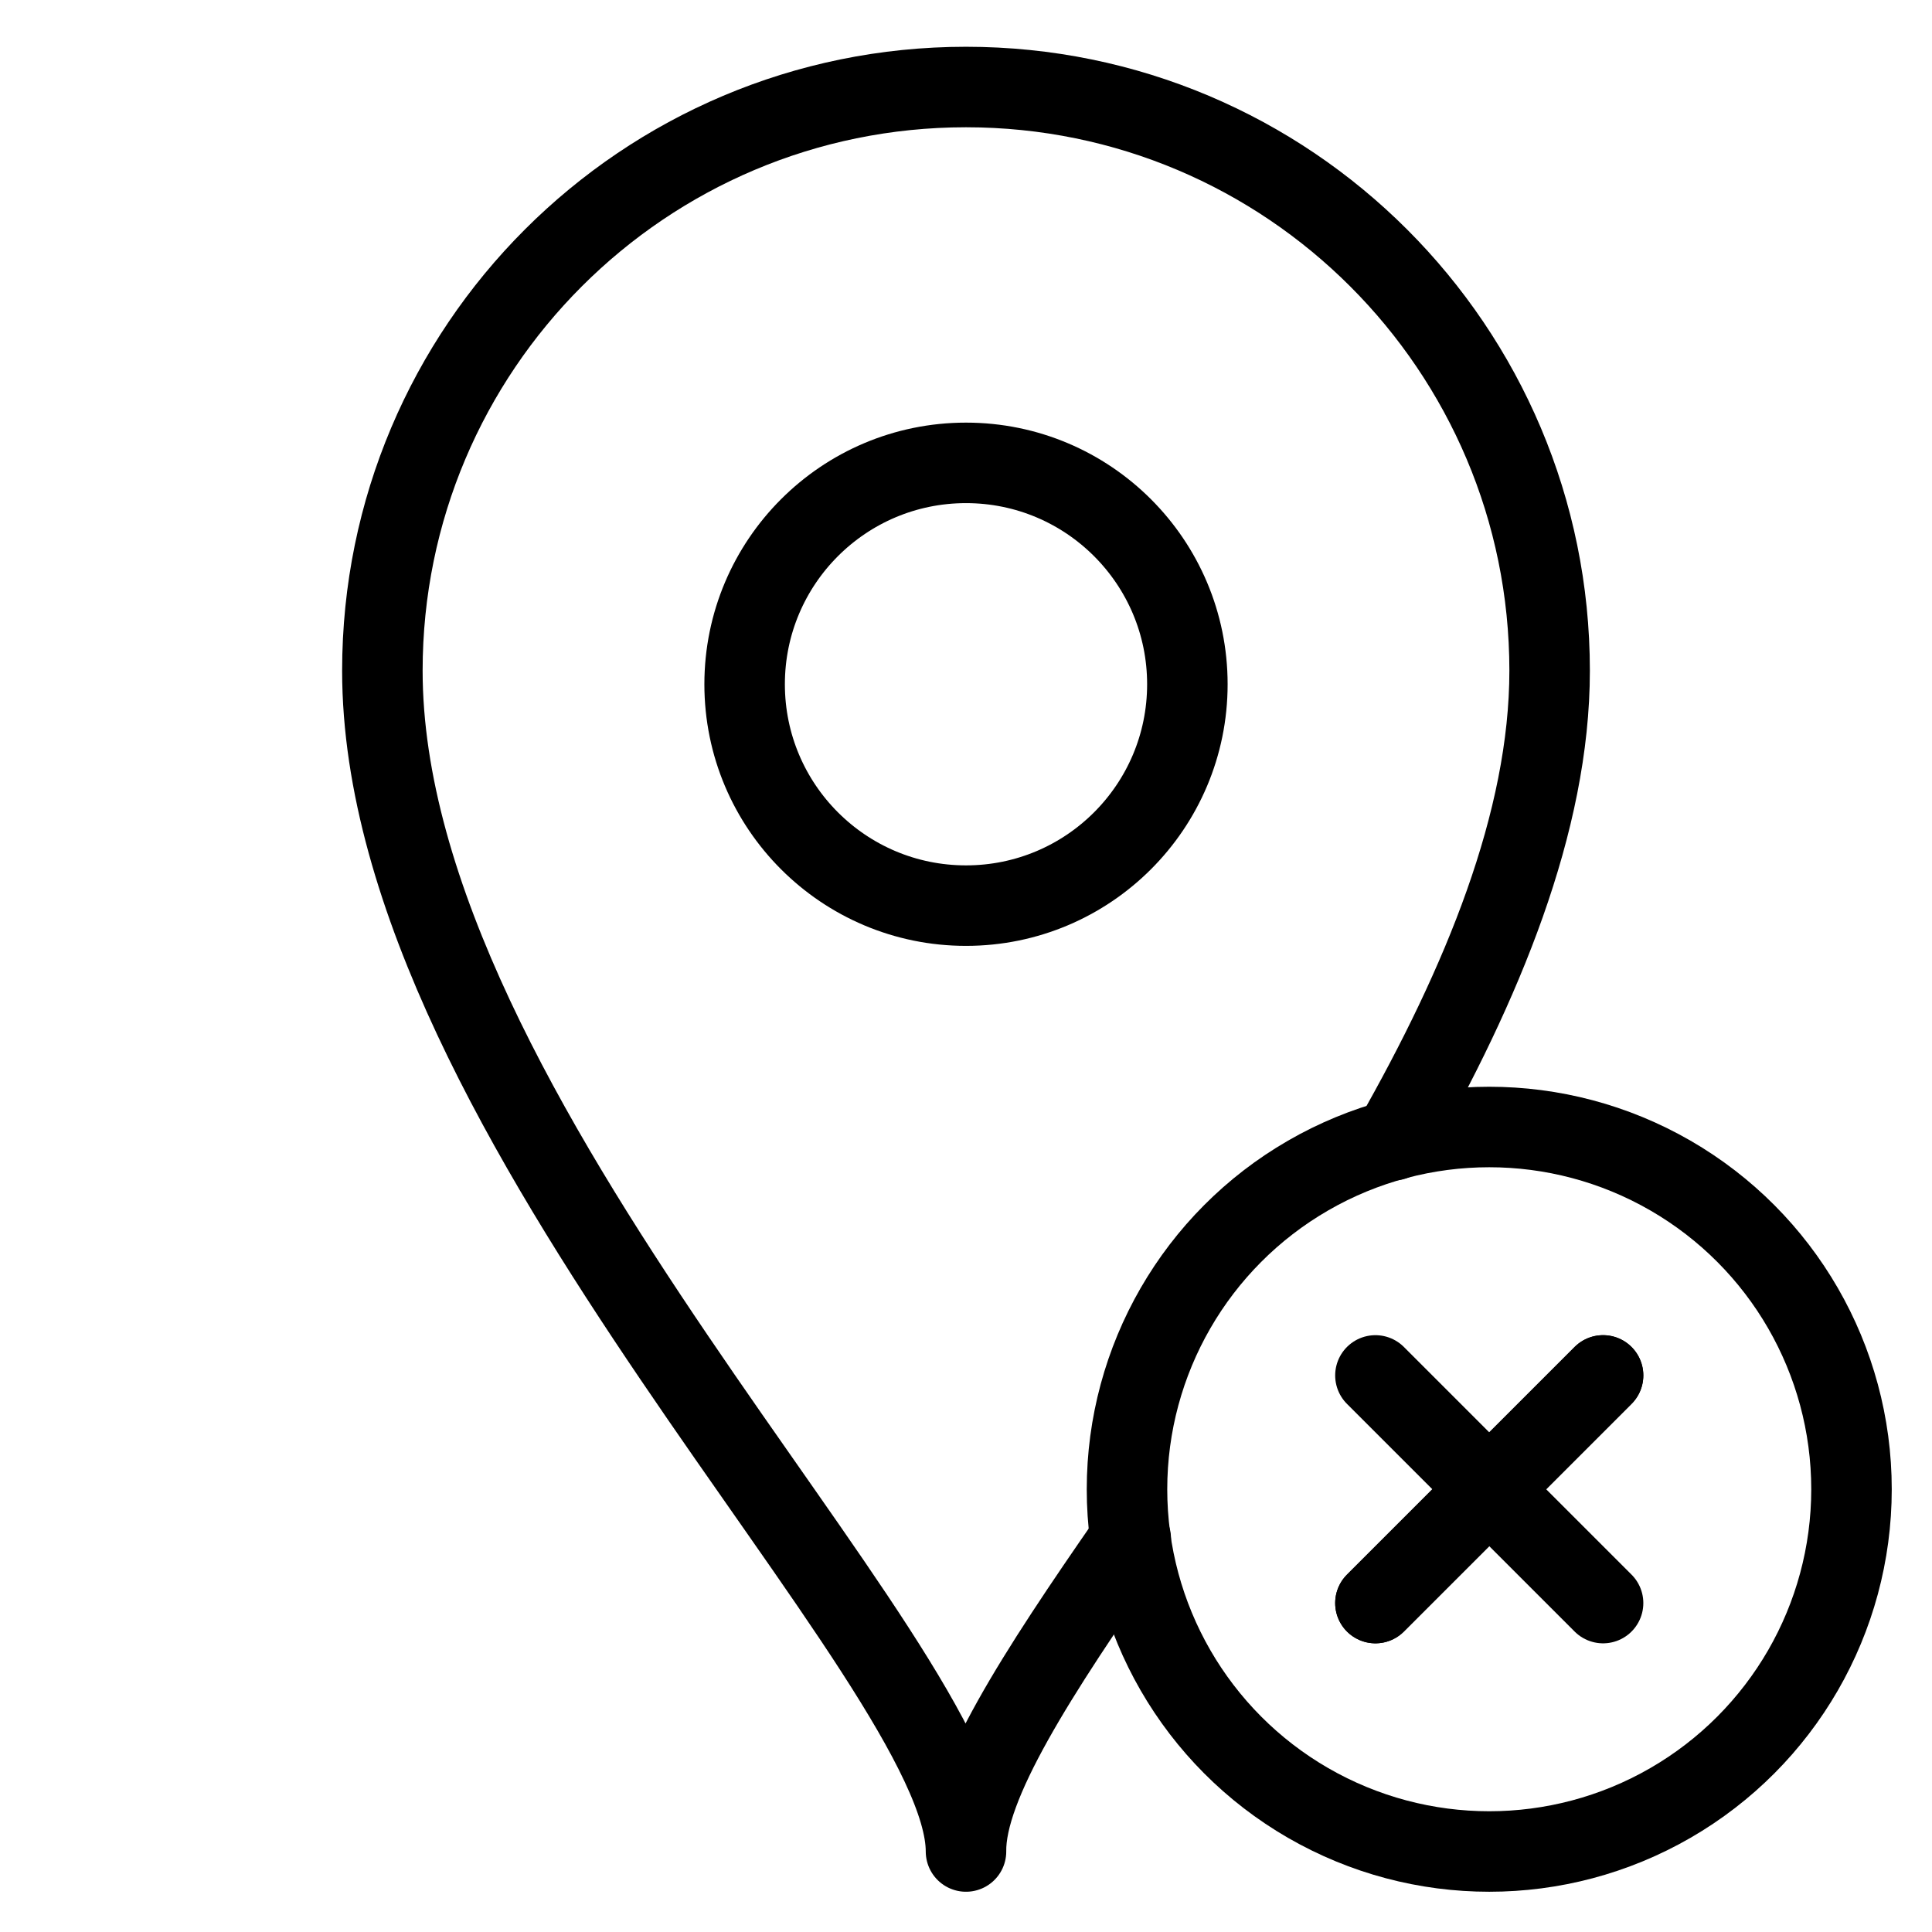 <?xml version="1.0" encoding="utf-8"?>
<!-- Generator: Adobe Illustrator 18.0.0, SVG Export Plug-In . SVG Version: 6.00 Build 0)  -->
<!DOCTYPE svg PUBLIC "-//W3C//DTD SVG 1.1//EN" "http://www.w3.org/Graphics/SVG/1.1/DTD/svg11.dtd">
<svg version="1.1" xmlns="http://www.w3.org/2000/svg" xmlns:xlink="http://www.w3.org/1999/xlink" x="0px" y="0px"
	 viewBox="0 0 48 48" enable-background="new 0 0 48 48" xml:space="preserve">
<g id="Layer_1">
</g>
<g id="flag-3">
</g>
<g id="flag-2">
</g>
<g id="flag">
</g>
<g id="direction-2">
</g>
<g id="direction">
</g>
<g id="globe-stand">
</g>
<g id="tree">
</g>
<g id="people-area">
</g>
<g id="people">
</g>
<g id="locate-people">
</g>
<g id="transmiter">
</g>
<g id="globe-locate">
</g>
<g id="globesearch">
</g>
<g id="globe-pointer">
</g>
<g id="globe">
</g>
<g id="place-2">
</g>
<g id="place">
</g>
<g id="gothic-directer">
</g>
<g id="pin-long">
</g>
<g id="pin">
</g>
<g id="map-lock">
</g>
<g id="map-close">
</g>
<g id="map-minus">
</g>
<g id="mapp-add">
</g>
<g id="map-point">
</g>
<g id="locate-track">
</g>
<g id="locate-lock">
</g>
<g id="locate-close_1_">
	
		<circle fill="none" stroke="#000000" stroke-width="2" stroke-linecap="round" stroke-linejoin="round" stroke-miterlimit="10" cx="24" cy="17" r="5.5"/>
	<g>
		<path fill="none" stroke="#000000" stroke-width="2" stroke-linecap="round" stroke-linejoin="round" stroke-miterlimit="10" d="
			M34.618,28.329C36.826,24.452,38.5,20.419,38.5,16.662c0-8.008-6.492-14.5-14.5-14.5
			s-14.5,6.492-14.5,14.5C9.5,27.803,24,41.25,24,46c-0.022-1.67,1.767-4.426,4.093-7.775"/>
	</g>
	
		<circle fill="none" stroke="#000000" stroke-width="2" stroke-linecap="round" stroke-linejoin="round" stroke-miterlimit="10" cx="37" cy="37" r="9"/>
	
		<line fill="none" stroke="#000000" stroke-width="2" stroke-linecap="round" stroke-linejoin="round" stroke-miterlimit="10" x1="39.828" y1="34.172" x2="34.172" y2="39.828"/>
	
		<line fill="none" stroke="#000000" stroke-width="2" stroke-linecap="round" stroke-linejoin="round" stroke-miterlimit="10" x1="39.828" y1="34.172" x2="34.172" y2="39.828"/>
	
		<line fill="none" stroke="#000000" stroke-width="2" stroke-linecap="round" stroke-linejoin="round" stroke-miterlimit="10" x1="39.828" y1="39.828" x2="34.172" y2="34.172"/>
</g>
<g id="locate-remove">
</g>
<g id="locate-pluse">
</g>
<g id="map-circle">
</g>
<g id="maplocate-3">
</g>
<g id="navigater">
</g>
<g id="navigate-2">
</g>
<g id="navigate">
</g>
<g id="track">
</g>
<g id="map-locater-s">
</g>
<g id="map-locate">
</g>
<g id="maphold">
</g>
<g id="map">
</g>
<g id="locate-fav">
</g>
<g id="locate-5">
</g>
<g id="locate-close">
</g>
<g id="locateminus">
</g>
<g id="locate-add">
</g>
<g id="locate-favorite">
</g>
<g id="locate4">
</g>
<g id="locate-3">
</g>
<g id="locate-1">
</g>
<g id="locate">
</g>
</svg>

